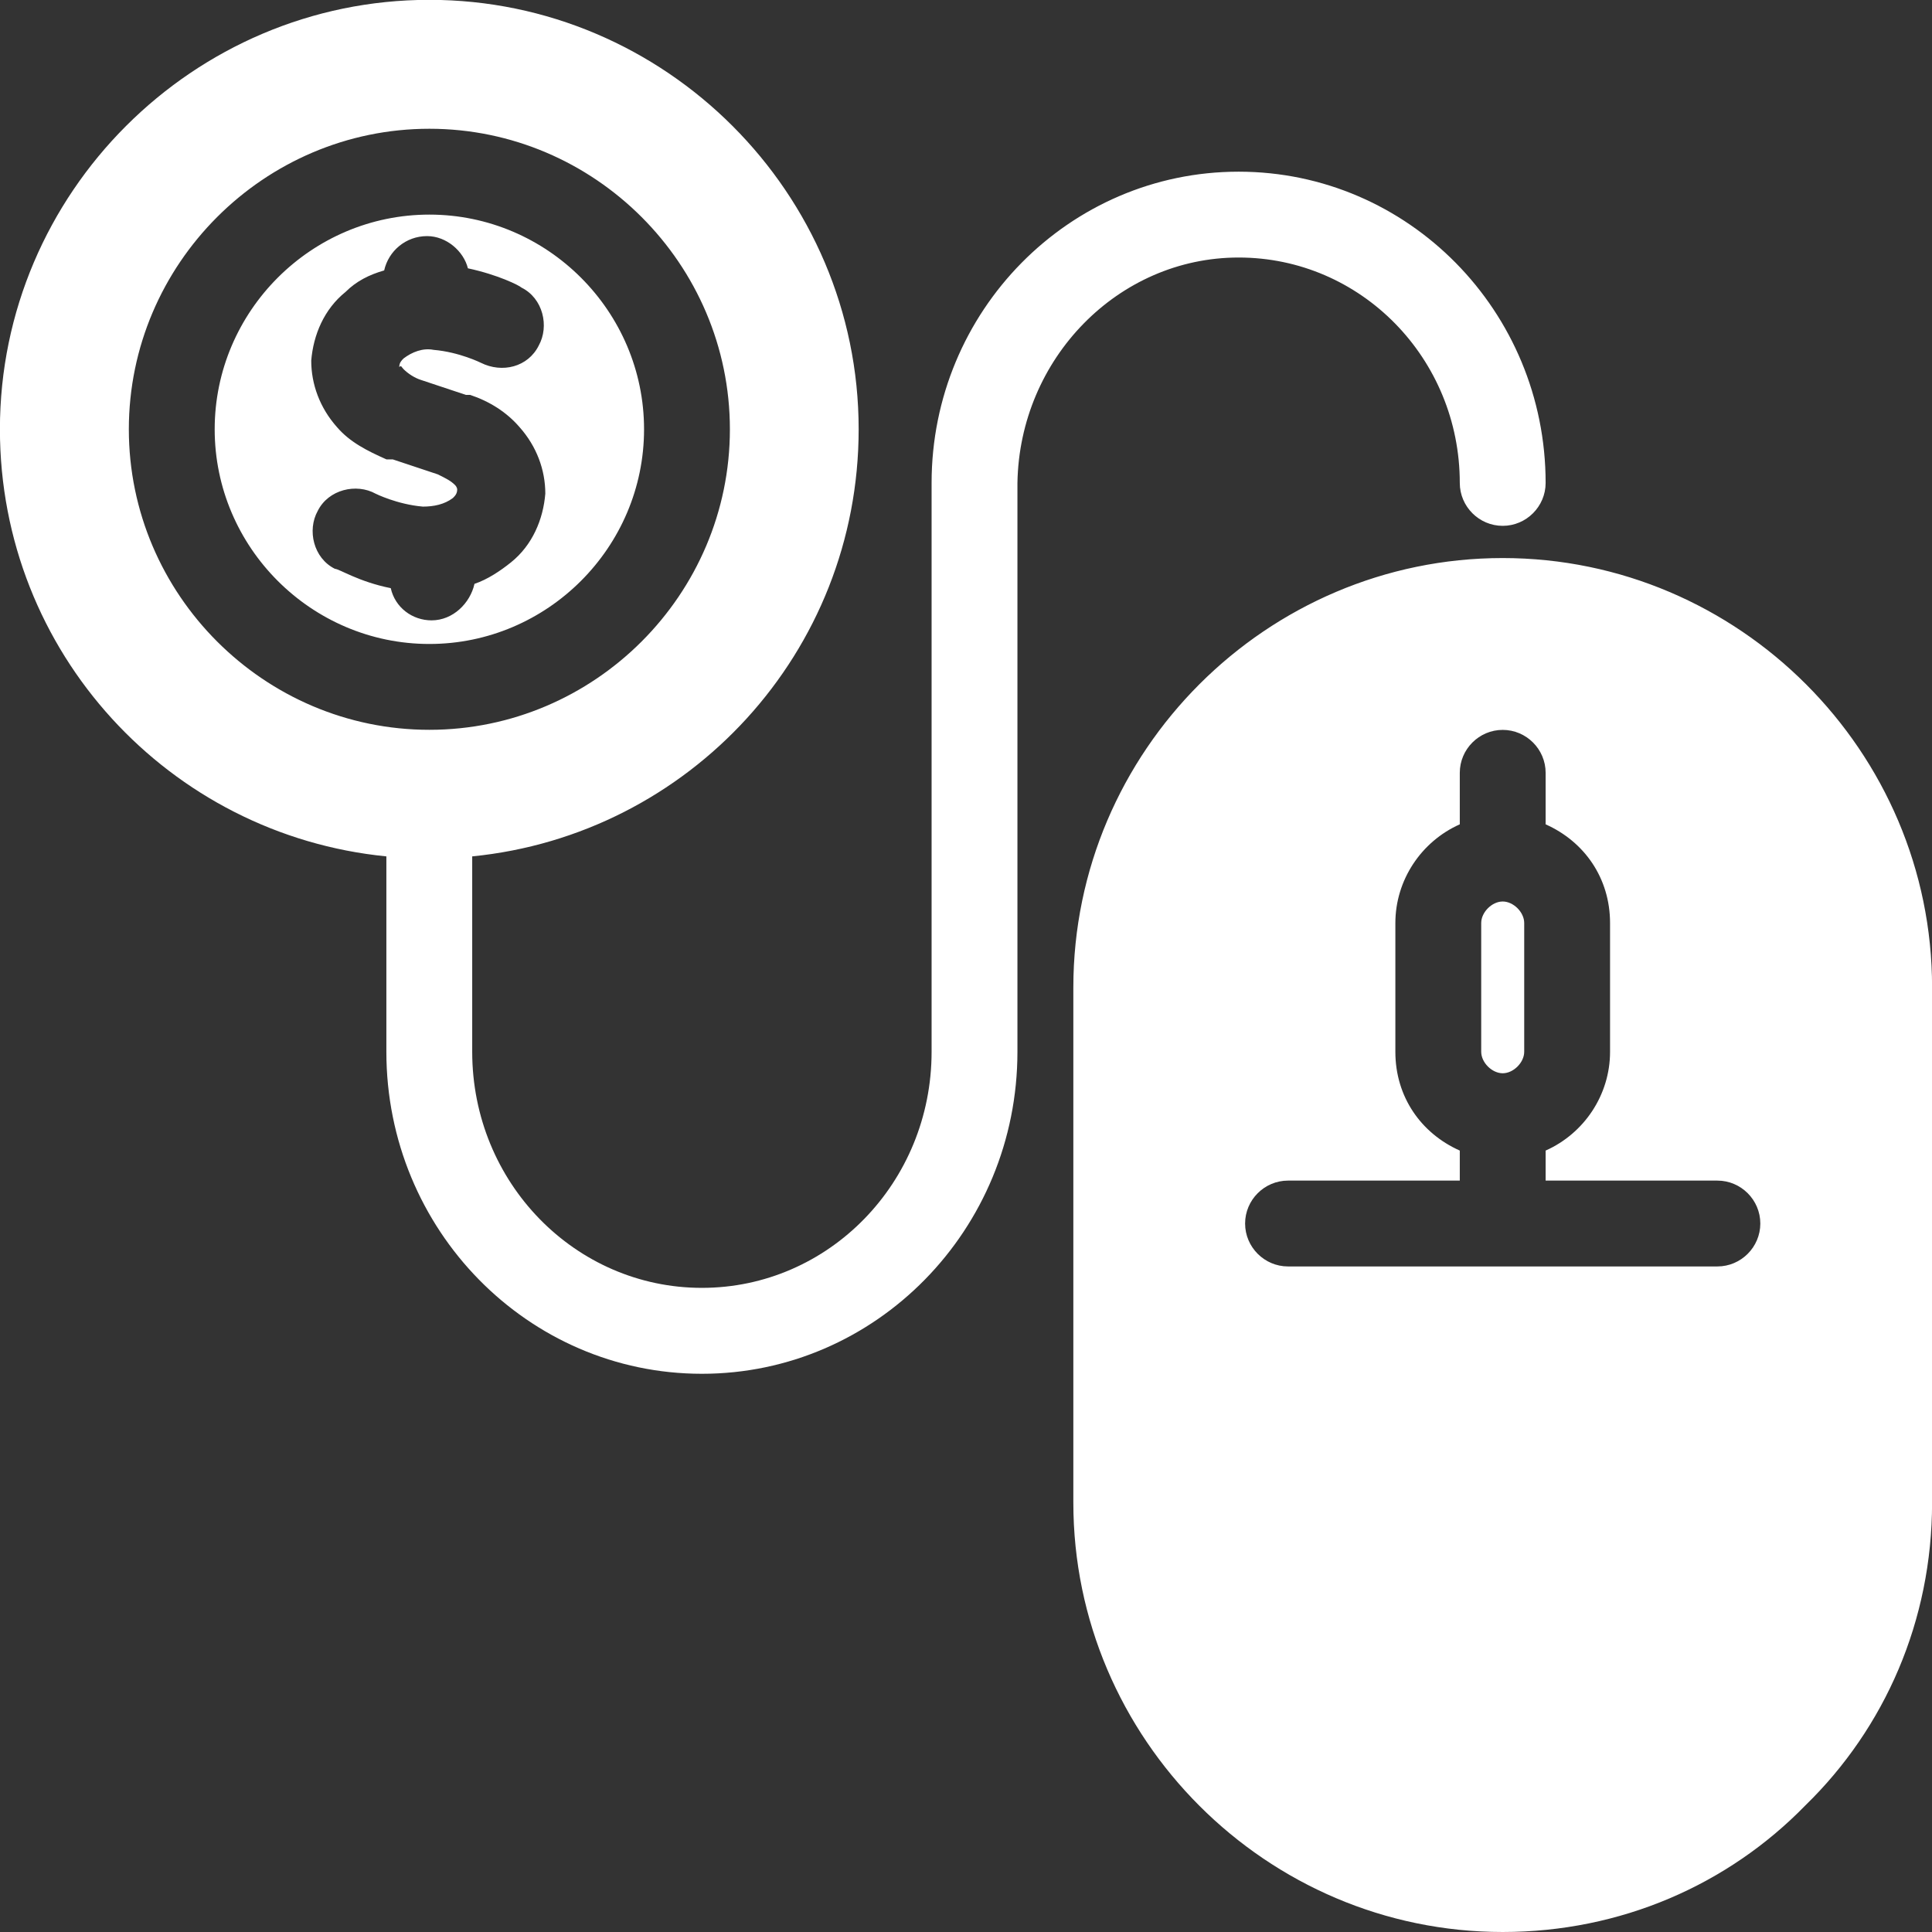 <?xml version="1.0" encoding="UTF-8" standalone="no"?>
<!-- Created with Inkscape (http://www.inkscape.org/) -->

<svg
   xmlns:dc="http://purl.org/dc/elements/1.1/"
   xmlns:cc="http://creativecommons.org/ns#"
   xmlns:rdf="http://www.w3.org/1999/02/22-rdf-syntax-ns#"
   xmlns:svg="http://www.w3.org/2000/svg"
   xmlns="http://www.w3.org/2000/svg"
   xmlns:sodipodi="http://sodipodi.sourceforge.net/DTD/sodipodi-0.dtd"
   xmlns:inkscape="http://www.inkscape.org/namespaces/inkscape"
   width="23.812mm"
   height="23.812mm"
   viewBox="0 0 23.812 23.812"
   version="1.1"
   id="svg8"
   inkscape:version="0.92.3 (2405546, 2018-03-11)"
   sodipodi:docname="icon-paidmedia.svg">
  <rect x="0" y="0" width="23.812" height="23.812" fill="#333333" stroke="none"/>
  <defs
     id="defs2" />
  <sodipodi:namedview
     id="base"
     pagecolor="#ffffff"
     bordercolor="#666666"
     borderopacity="1.0"
     inkscape:pageopacity="0.0"
     inkscape:pageshadow="2"
     inkscape:zoom="5.6"
     inkscape:cx="37.287879"
     inkscape:cy="26.867739"
     inkscape:document-units="mm"
     inkscape:current-layer="layer1"
     showgrid="false"
     fit-margin-top="0"
     fit-margin-left="0"
     fit-margin-right="0"
     fit-margin-bottom="0"
     inkscape:window-width="1920"
     inkscape:window-height="1178"
     inkscape:window-x="1912"
     inkscape:window-y="1192"
     inkscape:window-maximized="1" />
  <g
     inkscape:label="Ebene 1"
     inkscape:groupmode="layer"
     id="layer1"
     transform="translate(-93.927,-143.731)">
    <path
       id="path835"
       d="m 99.219,146.376 c -1.455,0 -2.646,1.191 -2.646,2.646 0,1.455 1.191,2.646 2.646,2.646 1.455,0 2.646,-1.191 2.646,-2.646 0,-1.455 -1.191,-2.646 -2.646,-2.646 z m -0.318,1.905 c 0.053,0.053 0.132,0.106 0.212,0.132 l 0.556,0.185 c 0,0 0.026,0 0.026,0 v 0 c 0,0 0,0 0.026,0 0.238,0.079 0.45,0.212 0.609,0.397 0.212,0.238 0.318,0.529 0.318,0.82 -0.026,0.318 -0.159,0.635 -0.423,0.847 -0.132,0.106 -0.291,0.212 -0.45,0.265 -0.053,0.238 -0.265,0.45 -0.529,0.45 -0.238,0 -0.45,-0.159 -0.503,-0.397 -0.397,-0.079 -0.635,-0.238 -0.688,-0.238 -0.265,-0.132 -0.344,-0.476 -0.212,-0.714 0.132,-0.265 0.476,-0.344 0.714,-0.212 0,0 0.265,0.132 0.582,0.159 0.132,0 0.265,-0.026 0.37,-0.106 0.026,-0.026 0.053,-0.053 0.053,-0.106 0,0 0,-0.026 -0.026,-0.053 -0.053,-0.053 -0.106,-0.079 -0.212,-0.132 l -0.556,-0.185 c 0,0 -0.026,0 -0.026,0 h -0.026 c 0,0 0,0 -0.026,0 -0.238,-0.106 -0.45,-0.212 -0.609,-0.397 -0.212,-0.238 -0.318,-0.529 -0.318,-0.82 0.026,-0.318 0.159,-0.635 0.423,-0.847 0.132,-0.132 0.291,-0.212 0.476,-0.265 0.053,-0.238 0.265,-0.423 0.529,-0.423 0.238,0 0.45,0.185 0.503,0.397 0.37,0.079 0.635,0.212 0.661,0.238 0.265,0.132 0.344,0.476 0.212,0.714 -0.132,0.265 -0.45,0.344 -0.714,0.212 0,0 -0.265,-0.132 -0.582,-0.159 -0.132,-0.026 -0.265,0.026 -0.37,0.106 -0.026,0.026 -0.053,0.053 -0.053,0.106 0.026,-0.026 0.026,0 0.053,0.026 z m 13.547,2.328 c -2.91,0 -5.292,2.381 -5.292,5.292 v 6.35 c 0,2.91 2.381,5.292 5.292,5.292 1.455,0 2.778,-0.582 3.731,-1.561 0.979,-0.953 1.561,-2.275 1.561,-3.731 v -6.35 c 0,-2.91 -2.381,-5.292 -5.292,-5.292 z m 2.646,8.731 h -5.292 c -0.291,0 -0.529,-0.238 -0.529,-0.529 0,-0.291 0.238,-0.529 0.529,-0.529 h 2.117 v -0.37 c -0.476,-0.212 -0.794,-0.661 -0.794,-1.217 v -1.587 c 0,-0.529 0.318,-1.005 0.794,-1.217 v -0.635 c 0,-0.291 0.238,-0.529 0.529,-0.529 0.291,0 0.529,0.238 0.529,0.529 v 0.635 c 0.476,0.212 0.794,0.661 0.794,1.217 v 1.587 c 0,0.529 -0.318,1.005 -0.794,1.217 v 0.37 h 2.117 c 0.291,0 0.529,0.238 0.529,0.529 0,0.291 -0.238,0.529 -0.529,0.529 z m -2.381,-4.233 v 1.587 c 0,0.132 -0.132,0.265 -0.265,0.265 -0.132,0 -0.265,-0.132 -0.265,-0.265 v -1.587 c 0,-0.132 0.132,-0.265 0.265,-0.265 0.132,0 0.265,0.132 0.265,0.265 z m -3.519,-8.202 c 1.508,0 2.725,1.244 2.725,2.778 0,0.291 0.238,0.529 0.529,0.529 0.291,0 0.529,-0.238 0.529,-0.529 0,-2.117 -1.693,-3.836 -3.784,-3.836 -2.09,0 -3.784,1.72 -3.784,3.836 v 7.011 c 0,1.614 -1.27,2.91 -2.831,2.91 -1.561,0 -2.831,-1.296 -2.831,-2.91 v -2.408 c 2.672,-0.265 4.763,-2.514 4.763,-5.265 0,-2.91 -2.381,-5.292 -5.292,-5.292 -2.91,0 -5.292,2.381 -5.292,5.292 0,2.752 2.09,5.001 4.763,5.265 v 2.408 c 0,2.196 1.746,3.969 3.889,3.969 2.143,0 3.889,-1.773 3.889,-3.969 v -7.011 c 0.026,-1.535 1.244,-2.778 2.725,-2.778 z m -13.679,2.117 c 0,-2.037 1.667,-3.704 3.704,-3.704 2.037,0 3.704,1.667 3.704,3.704 0,2.037 -1.667,3.704 -3.704,3.704 -2.037,0 -3.704,-1.667 -3.704,-3.704 z"
       inkscape:connector-curvature="0"
       style="stroke-width:0.265;fill:#ffffff" />
  </g>
</svg>
